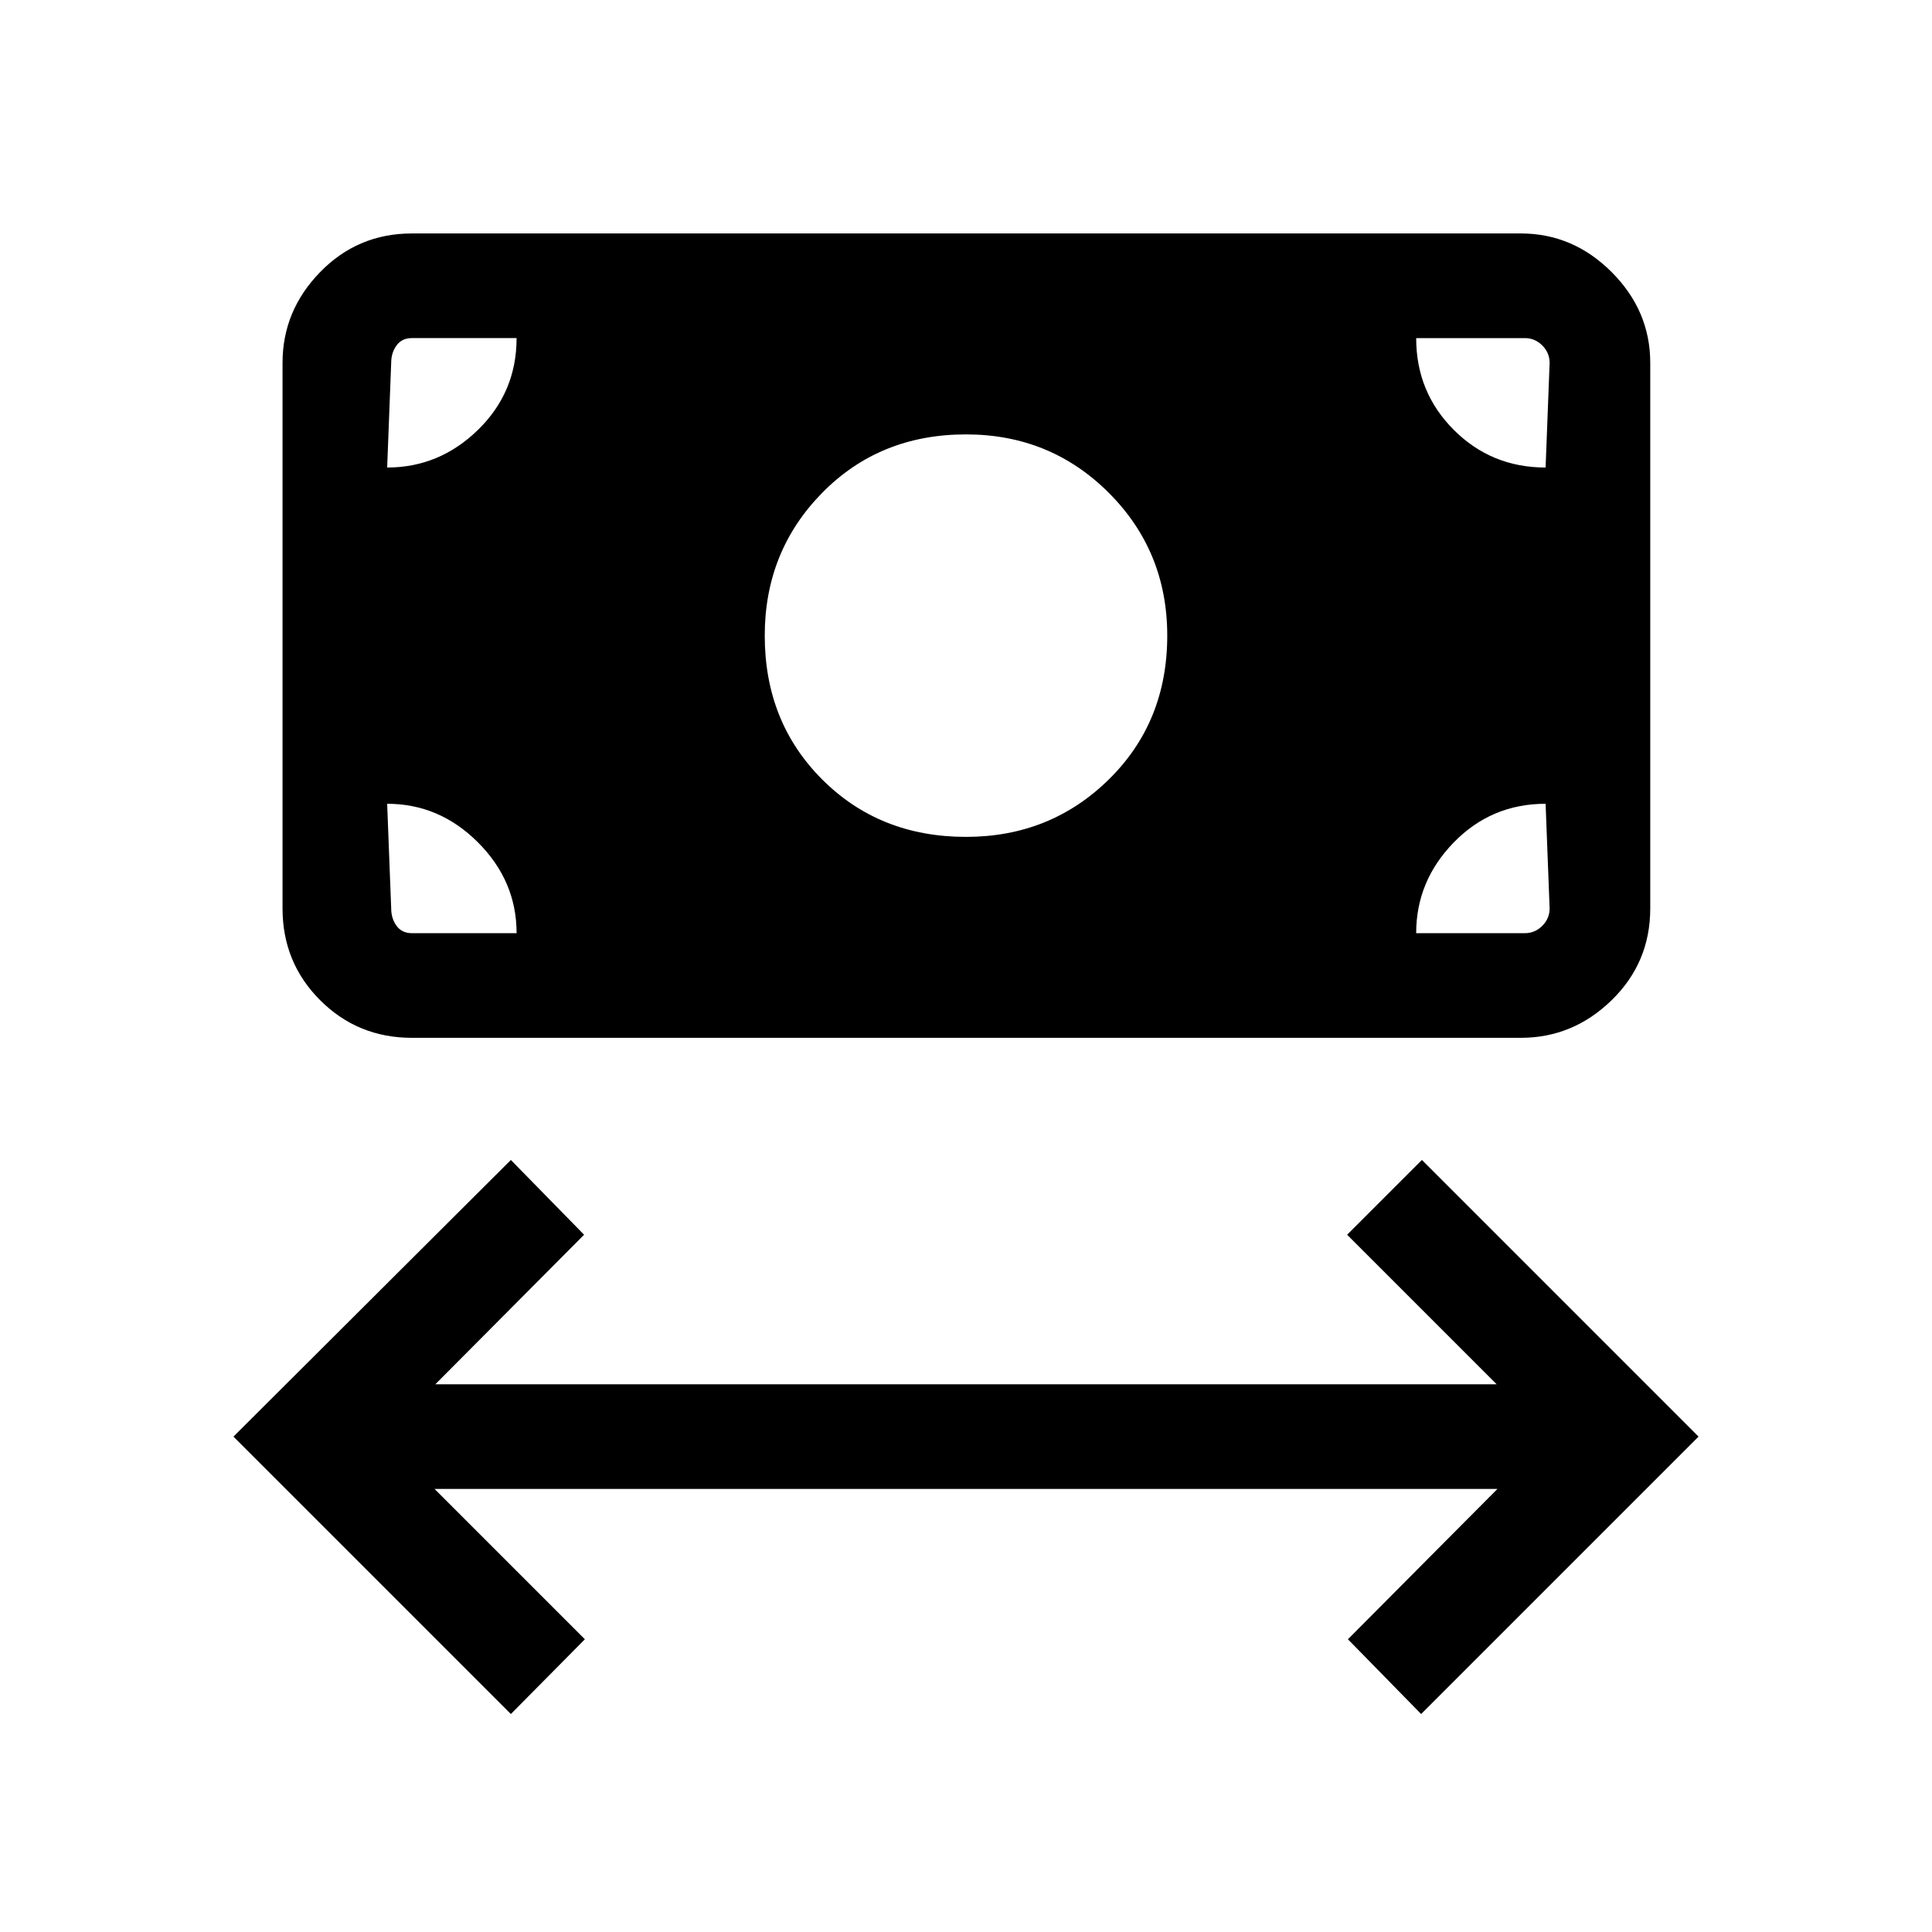 <svg xmlns="http://www.w3.org/2000/svg" height="20" viewBox="0 -960 960 960" width="20"><path d="M253.85-108.31 116-246.15l137.85-137.47 36.38 37.16-73.92 74.31h527.38l-74.31-74.31 37.16-37.16L844-246.15 706.15-108.31l-36.38-37.15 74.31-74.7H215.92l74.7 74.7-36.77 37.15ZM480-544.16q41.92 0 70.96-28.53Q580-601.23 580-644.15q0-41.93-29.04-70.96-29.04-29.04-70.96-29.04-42.92 0-71.46 29.04Q380-686.08 380-644.15q0 42.92 28.54 71.46 28.54 28.53 71.46 28.53Zm-275.31 99.85q-26.92 0-45.61-18.69-18.69-18.69-18.69-45.62v-271.07q0-25.92 18.69-45.12Q177.77-844 204.69-844h551q25.92 0 45.12 19.19Q820-805.61 820-779.69v271.07q0 26.93-19.19 45.62-19.2 18.69-45.12 18.69h-551Zm0-52h52q0-25.92-19.19-45.11-19.19-19.19-45.12-19.19l2 51.99q0 5 2.66 8.66 2.65 3.65 7.65 3.65Zm499 0h54q5 0 8.66-3.65 3.65-3.66 3.65-8.66l-2-51.99q-26.92 0-45.61 19.19-18.7 19.19-18.7 45.11ZM768-727.69l2-52q0-5-3.65-8.66-3.66-3.65-8.66-3.65h-54q0 26.92 18.7 45.61 18.69 18.7 45.61 18.7Zm-575.62 0q25.93 0 45.12-18.7 19.19-18.69 19.19-45.61h-52q-5 0-7.65 3.65-2.66 3.66-2.66 8.66l-2 52Z"/></svg>